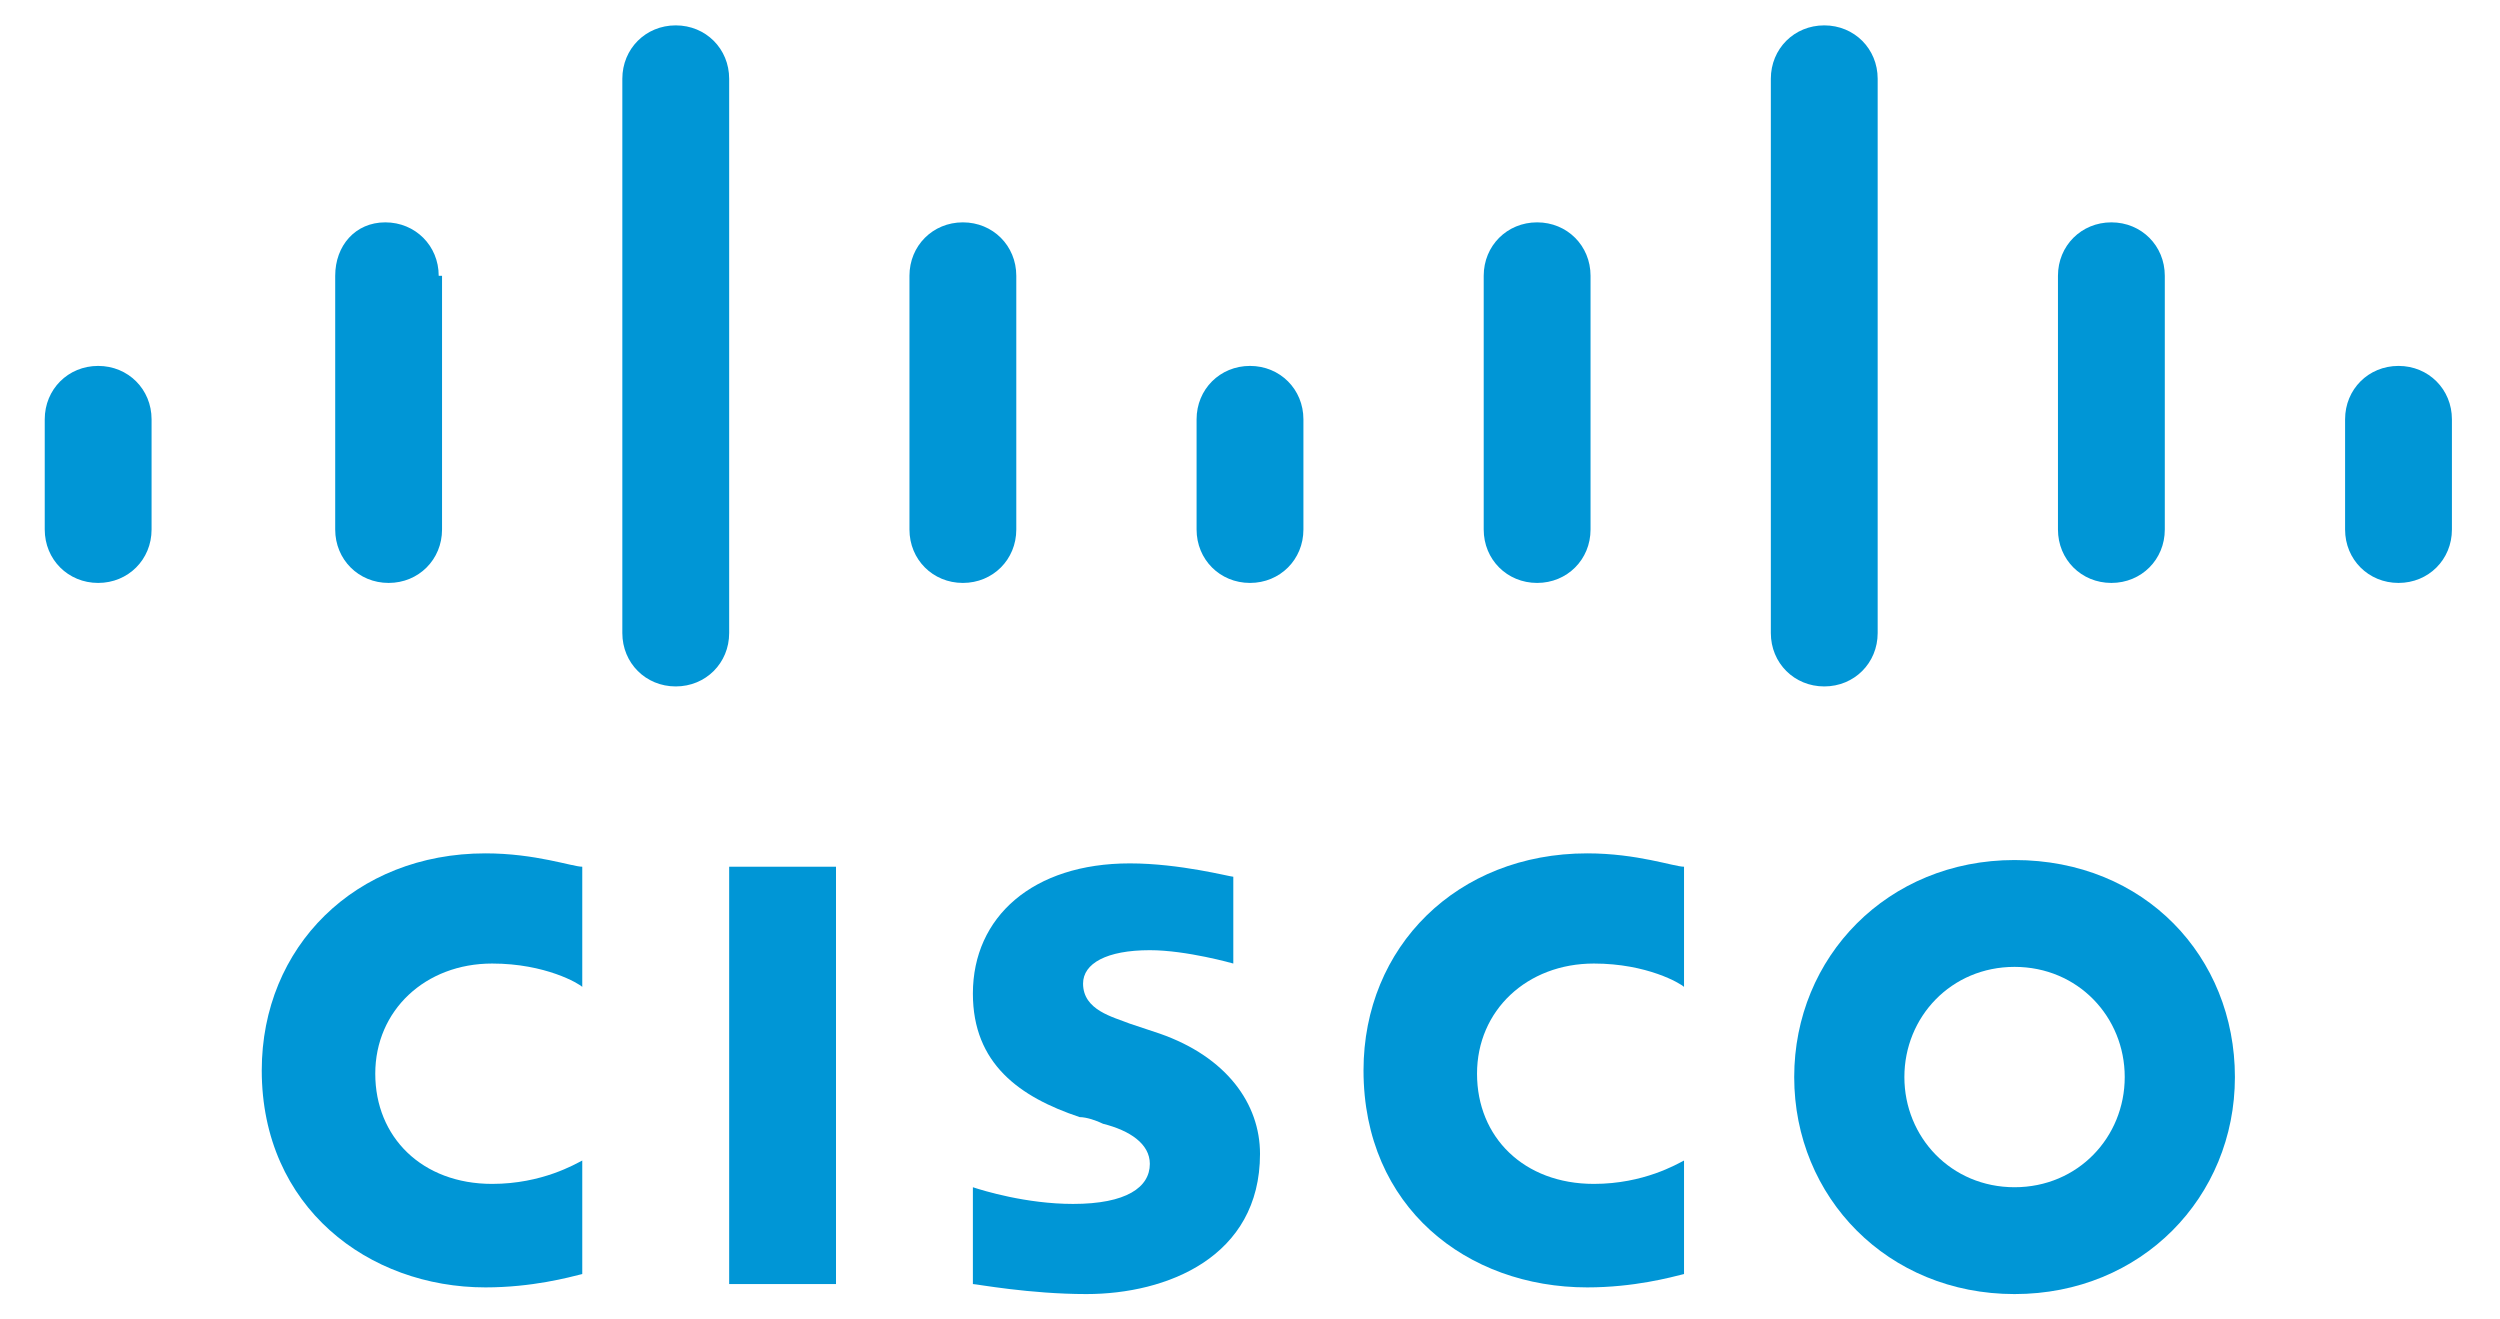 <?xml version="1.0" encoding="UTF-8" standalone="yes"?>
<svg version="1.1" id="Layer_1" xmlns="http://www.w3.org/2000/svg" xmlns:xlink="http://www.w3.org/1999/xlink" x="0px" y="0px" viewBox="-0.44 0.24 74.88 39.52" style="enable-background:new 0 0 74 40;" xml:space="preserve">
  <style type="text/css">&#xD;
	.st0{fill:#0096D6;}&#xD;
</style>
  <g>
    <g>
      <g>
        <rect x="21.4" y="26.2" class="st0" width="3.2" height="12.5"/>
        <path class="st0" d="M50,29.8c-0.1-0.1-1.1-0.7-2.7-0.7c-2,0-3.5,1.4-3.5,3.3c0,1.9,1.4,3.3,3.5,3.3c1.5,0,2.5-0.6,2.7-0.7v3.4&#xD;&#xA;&#x9;&#x9;&#x9;&#x9;c-0.4,0.1-1.5,0.4-2.9,0.4c-3.6,0-6.7-2.4-6.7-6.5c0-3.7,2.8-6.5,6.7-6.5c1.5,0,2.6,0.4,2.9,0.4V29.8z"/>
        <path class="st0" d="M17,29.8c-0.1-0.1-1.1-0.7-2.7-0.7c-2,0-3.5,1.4-3.5,3.3c0,1.9,1.4,3.3,3.5,3.3c1.5,0,2.5-0.6,2.7-0.7v3.4&#xD;&#xA;&#x9;&#x9;&#x9;&#x9;c-0.4,0.1-1.5,0.4-2.9,0.4c-3.5,0-6.7-2.4-6.7-6.5c0-3.7,2.8-6.5,6.7-6.5c1.5,0,2.6,0.4,2.9,0.4V29.8z"/>
        <path class="st0" d="M66.5,32.5c0,3.6-2.8,6.5-6.6,6.5c-3.8,0-6.6-2.9-6.6-6.5c0-3.6,2.8-6.5,6.6-6.5&#xD;&#xA;&#x9;&#x9;&#x9;&#x9;C63.8,26,66.5,28.9,66.5,32.5z M59.9,29.2c-1.9,0-3.3,1.5-3.3,3.3c0,1.8,1.4,3.3,3.3,3.3c1.9,0,3.3-1.5,3.3-3.3&#xD;&#xA;&#x9;&#x9;&#x9;&#x9;C63.2,30.7,61.8,29.2,59.9,29.2z"/>
        <path class="st0" d="M36.5,29.1c0,0-1.4-0.4-2.5-0.4c-1.3,0-2,0.4-2,1c0,0.8,0.9,1,1.4,1.2l0.9,0.3c2,0.7,3,2.1,3,3.6&#xD;&#xA;&#x9;&#x9;&#x9;&#x9;c0,3.1-2.8,4.2-5.2,4.2c-1.7,0-3.3-0.3-3.4-0.3v-2.9c0.3,0.1,1.6,0.5,3,0.5c1.6,0,2.3-0.5,2.3-1.2c0-0.6-0.6-1-1.4-1.2&#xD;&#xA;&#x9;&#x9;&#x9;&#x9;c-0.2-0.1-0.5-0.2-0.7-0.2c-1.8-0.6-3.2-1.6-3.2-3.7c0-2.3,1.8-3.9,4.7-3.9c1.5,0,3,0.4,3.1,0.4V29.1z"/>
      </g>
    </g>
    <path class="st0" d="M4.1,12.8c0-0.9-0.7-1.6-1.6-1.6c-0.9,0-1.6,0.7-1.6,1.6v3.3c0,0.9,0.7,1.6,1.6,1.6c0.9,0,1.6-0.7,1.6-1.6&#xD;&#xA;&#x9;&#x9;V12.8z"/>
    <path class="st0" d="M12.7,8.5c0-0.9-0.7-1.6-1.6-1.6S9.6,7.6,9.6,8.5v7.6c0,0.9,0.7,1.6,1.6,1.6s1.6-0.7,1.6-1.6V8.5z"/>
    <path class="st0" d="M21.4,2.6c0-0.9-0.7-1.6-1.6-1.6c-0.9,0-1.6,0.7-1.6,1.6v16.6c0,0.9,0.7,1.6,1.6,1.6c0.9,0,1.6-0.7,1.6-1.6&#xD;&#xA;&#x9;&#x9;V2.6z"/>
    <path class="st0" d="M30,8.5c0-0.9-0.7-1.6-1.6-1.6c-0.9,0-1.6,0.7-1.6,1.6v7.6c0,0.9,0.7,1.6,1.6,1.6c0.9,0,1.6-0.7,1.6-1.6V8.5z"/>
    <path class="st0" d="M38.6,12.8c0-0.9-0.7-1.6-1.6-1.6c-0.9,0-1.6,0.7-1.6,1.6v3.3c0,0.9,0.7,1.6,1.6,1.6c0.9,0,1.6-0.7,1.6-1.6&#xD;&#xA;&#x9;&#x9;V12.8z"/>
    <path class="st0" d="M47.2,8.5c0-0.9-0.7-1.6-1.6-1.6c-0.9,0-1.6,0.7-1.6,1.6v7.6c0,0.9,0.7,1.6,1.6,1.6c0.9,0,1.6-0.7,1.6-1.6V8.5&#xD;&#xA;&#x9;&#x9;z"/>
    <path class="st0" d="M55.8,2.6c0-0.9-0.7-1.6-1.6-1.6c-0.9,0-1.6,0.7-1.6,1.6v16.6c0,0.9,0.7,1.6,1.6,1.6c0.9,0,1.6-0.7,1.6-1.6&#xD;&#xA;&#x9;&#x9;V2.6z"/>
    <path class="st0" d="M64.4,8.5c0-0.9-0.7-1.6-1.6-1.6c-0.9,0-1.6,0.7-1.6,1.6v7.6c0,0.9,0.7,1.6,1.6,1.6c0.9,0,1.6-0.7,1.6-1.6V8.5&#xD;&#xA;&#x9;&#x9;z"/>
    <path class="st0" d="M73,12.8c0-0.9-0.7-1.6-1.6-1.6c-0.9,0-1.6,0.7-1.6,1.6v3.3c0,0.9,0.7,1.6,1.6,1.6c0.9,0,1.6-0.7,1.6-1.6V12.8&#xD;&#xA;&#x9;&#x9;z"/>
  </g>
</svg>